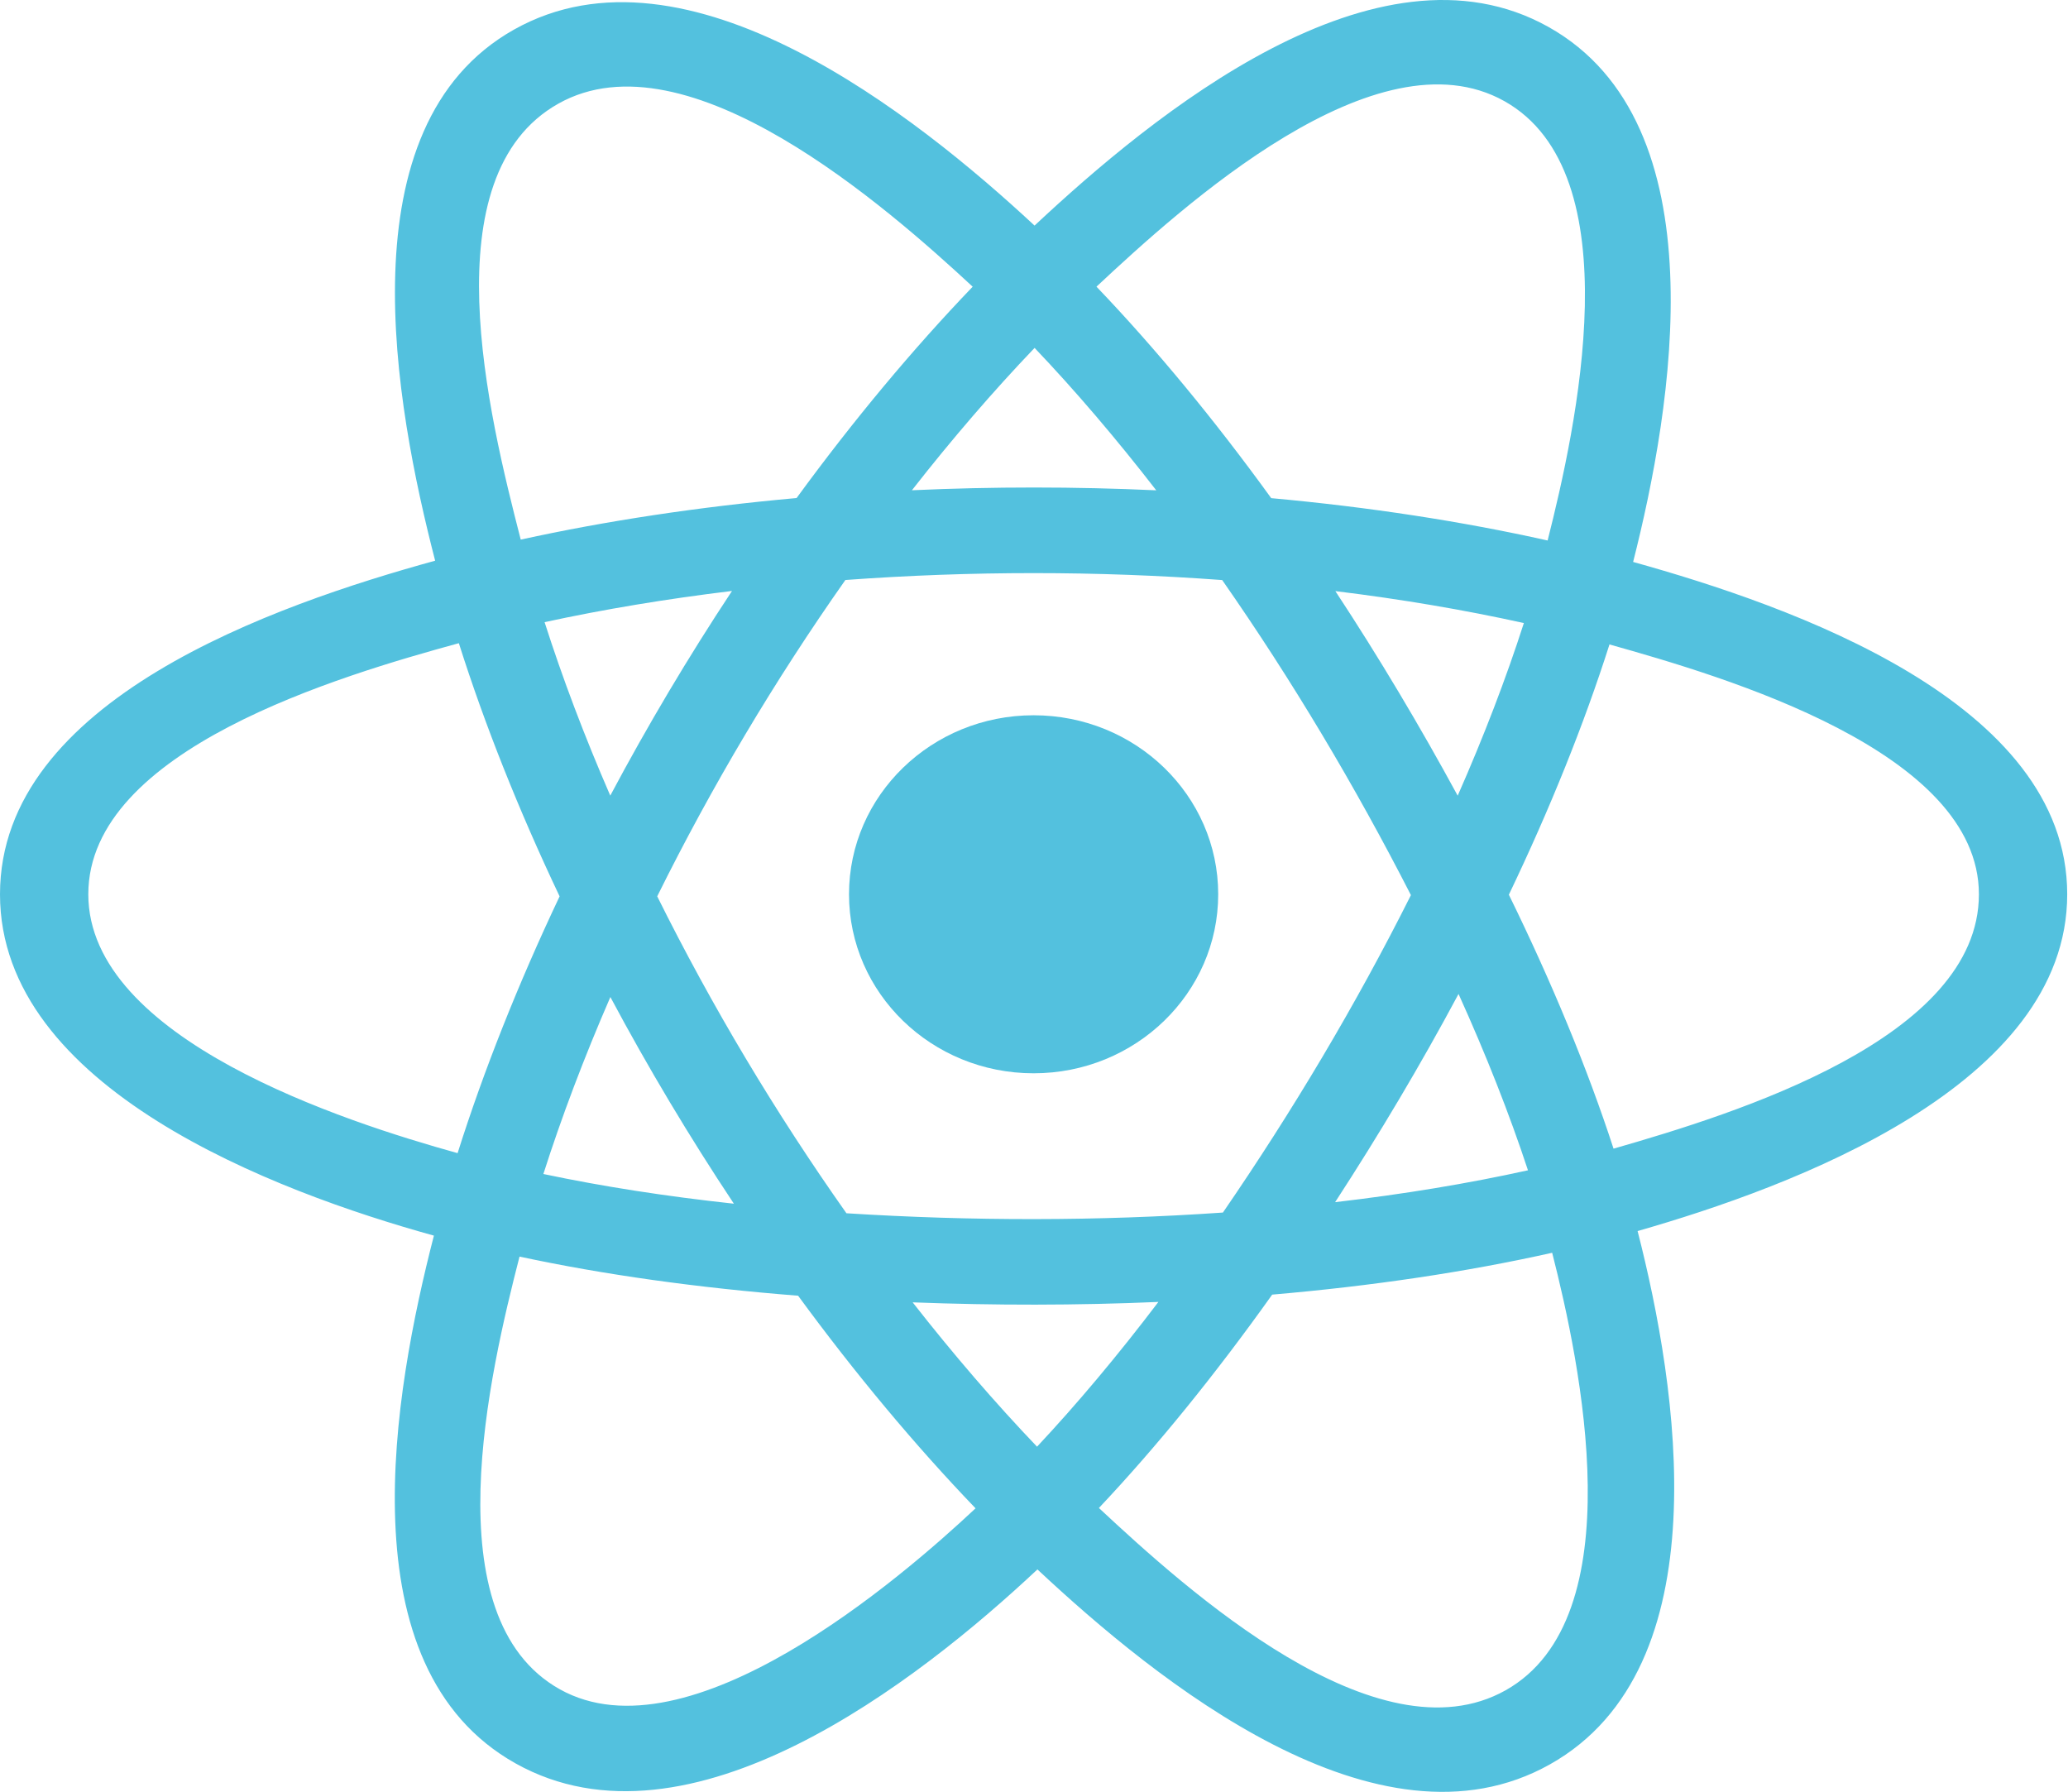 <svg width="808" height="700" viewBox="0 0 808 700" fill="none" xmlns="http://www.w3.org/2000/svg">
<path d="M475.97 349.351C475.97 310.733 443.681 279.421 403.846 279.421C364.016 279.421 331.722 310.733 331.722 349.351C331.722 387.975 364.016 419.284 403.846 419.284C443.681 419.284 475.97 387.975 475.97 349.351Z" fill="#53C1DE"/>
<path fill-rule="evenodd" clip-rule="evenodd" d="M638.088 219.523C653.318 159.513 672.463 48.232 604.972 10.504C537.797 -27.059 450.38 44.919 404.22 88.124C358.195 45.35 268.323 -26.321 200.89 11.527C133.741 49.216 154.448 158.652 170.017 219.038C107.378 236.288 0 273.441 0 349.351C0 425.045 107.266 465.468 169.534 482.701C153.908 543.421 134.237 651.293 201.473 688.9C269.158 726.74 358.75 656.775 405.338 613.098C451.793 656.557 538.37 726.98 605.559 689.268C672.958 651.439 655.405 541.649 639.835 480.913C700.197 463.642 807.692 424.1 807.692 349.351C807.692 274.171 699.739 236.716 638.088 219.523ZM630.436 448.727C620.214 417.351 606.415 383.985 589.537 349.518C605.648 315.864 618.91 282.929 628.848 251.755C674.043 264.46 773.19 293.496 773.19 349.351C773.19 405.731 678.047 435.042 630.436 448.727ZM588.269 660.315C538.138 688.45 463.672 621.105 429.364 589.101C452.125 564.965 474.869 536.905 497.067 505.747C536.117 502.39 573.004 496.898 606.458 489.4C617.416 532.361 638.621 632.054 588.269 660.315ZM218.713 659.914C168.577 631.885 191.493 535.624 202.988 490.896C236.071 497.993 272.693 503.098 311.834 506.175C334.177 536.663 357.582 564.687 381.166 589.23C352.027 616.56 269.083 688.073 218.713 659.914ZM34.502 349.351C34.502 292.762 133.056 263.935 179.282 251.262C189.391 283.137 202.649 316.465 218.649 350.167C202.441 384.37 188.994 418.226 178.792 450.477C134.715 438.243 34.502 405.976 34.502 349.351ZM218.177 40.48C268.517 12.227 346.627 81.034 380.043 112.003C356.58 136.434 333.391 164.247 311.239 194.56C273.253 197.973 236.889 203.455 203.46 210.8C190.918 162.096 167.89 68.702 218.177 40.48ZM521.75 230.922C547.521 234.075 572.212 238.269 595.396 243.401C588.436 265.031 579.762 287.649 569.544 310.835C554.734 283.589 538.836 256.889 521.75 230.922ZM404.231 135.91C420.145 152.626 436.084 171.293 451.764 191.544C419.96 190.085 388.104 190.08 356.3 191.523C371.993 171.459 388.069 152.82 404.231 135.91ZM238.444 310.811C228.396 287.705 219.799 264.988 212.779 243.048C235.824 238.048 260.4 233.962 286.004 230.86C268.87 256.771 252.999 283.46 238.444 310.811ZM286.739 470.23C260.29 467.368 235.342 463.489 212.304 458.627C219.435 436.302 228.221 413.094 238.484 389.491C253.238 417.127 269.352 444.075 286.739 470.23ZM405.187 565.156C388.834 548.046 372.521 529.122 356.591 508.768C388.575 509.985 420.622 509.988 452.604 508.604C436.875 529.329 420.993 548.28 405.187 565.156ZM569.873 388.29C580.669 412.149 589.769 435.23 596.998 457.178C573.577 462.361 548.294 466.534 521.653 469.633C538.865 443.173 555.017 416.058 569.873 388.29ZM477.812 473.687C428.887 477.077 379.658 477.039 330.718 473.965C302.909 434.579 278.153 393.158 256.784 350.156C278.051 307.243 302.626 265.903 330.303 226.579C379.279 222.99 428.556 222.98 477.532 226.601C504.972 265.922 529.51 307.155 551.269 349.68C529.768 392.571 505.063 433.995 477.812 473.687ZM587.739 39.485C638.093 67.645 615.68 167.657 604.679 211.147C571.17 203.649 534.781 198.07 496.685 194.603C474.49 163.963 451.495 136.101 428.411 111.986C462.256 80.35 537.872 11.601 587.739 39.485Z" fill="#53C1DE"/>
</svg>
